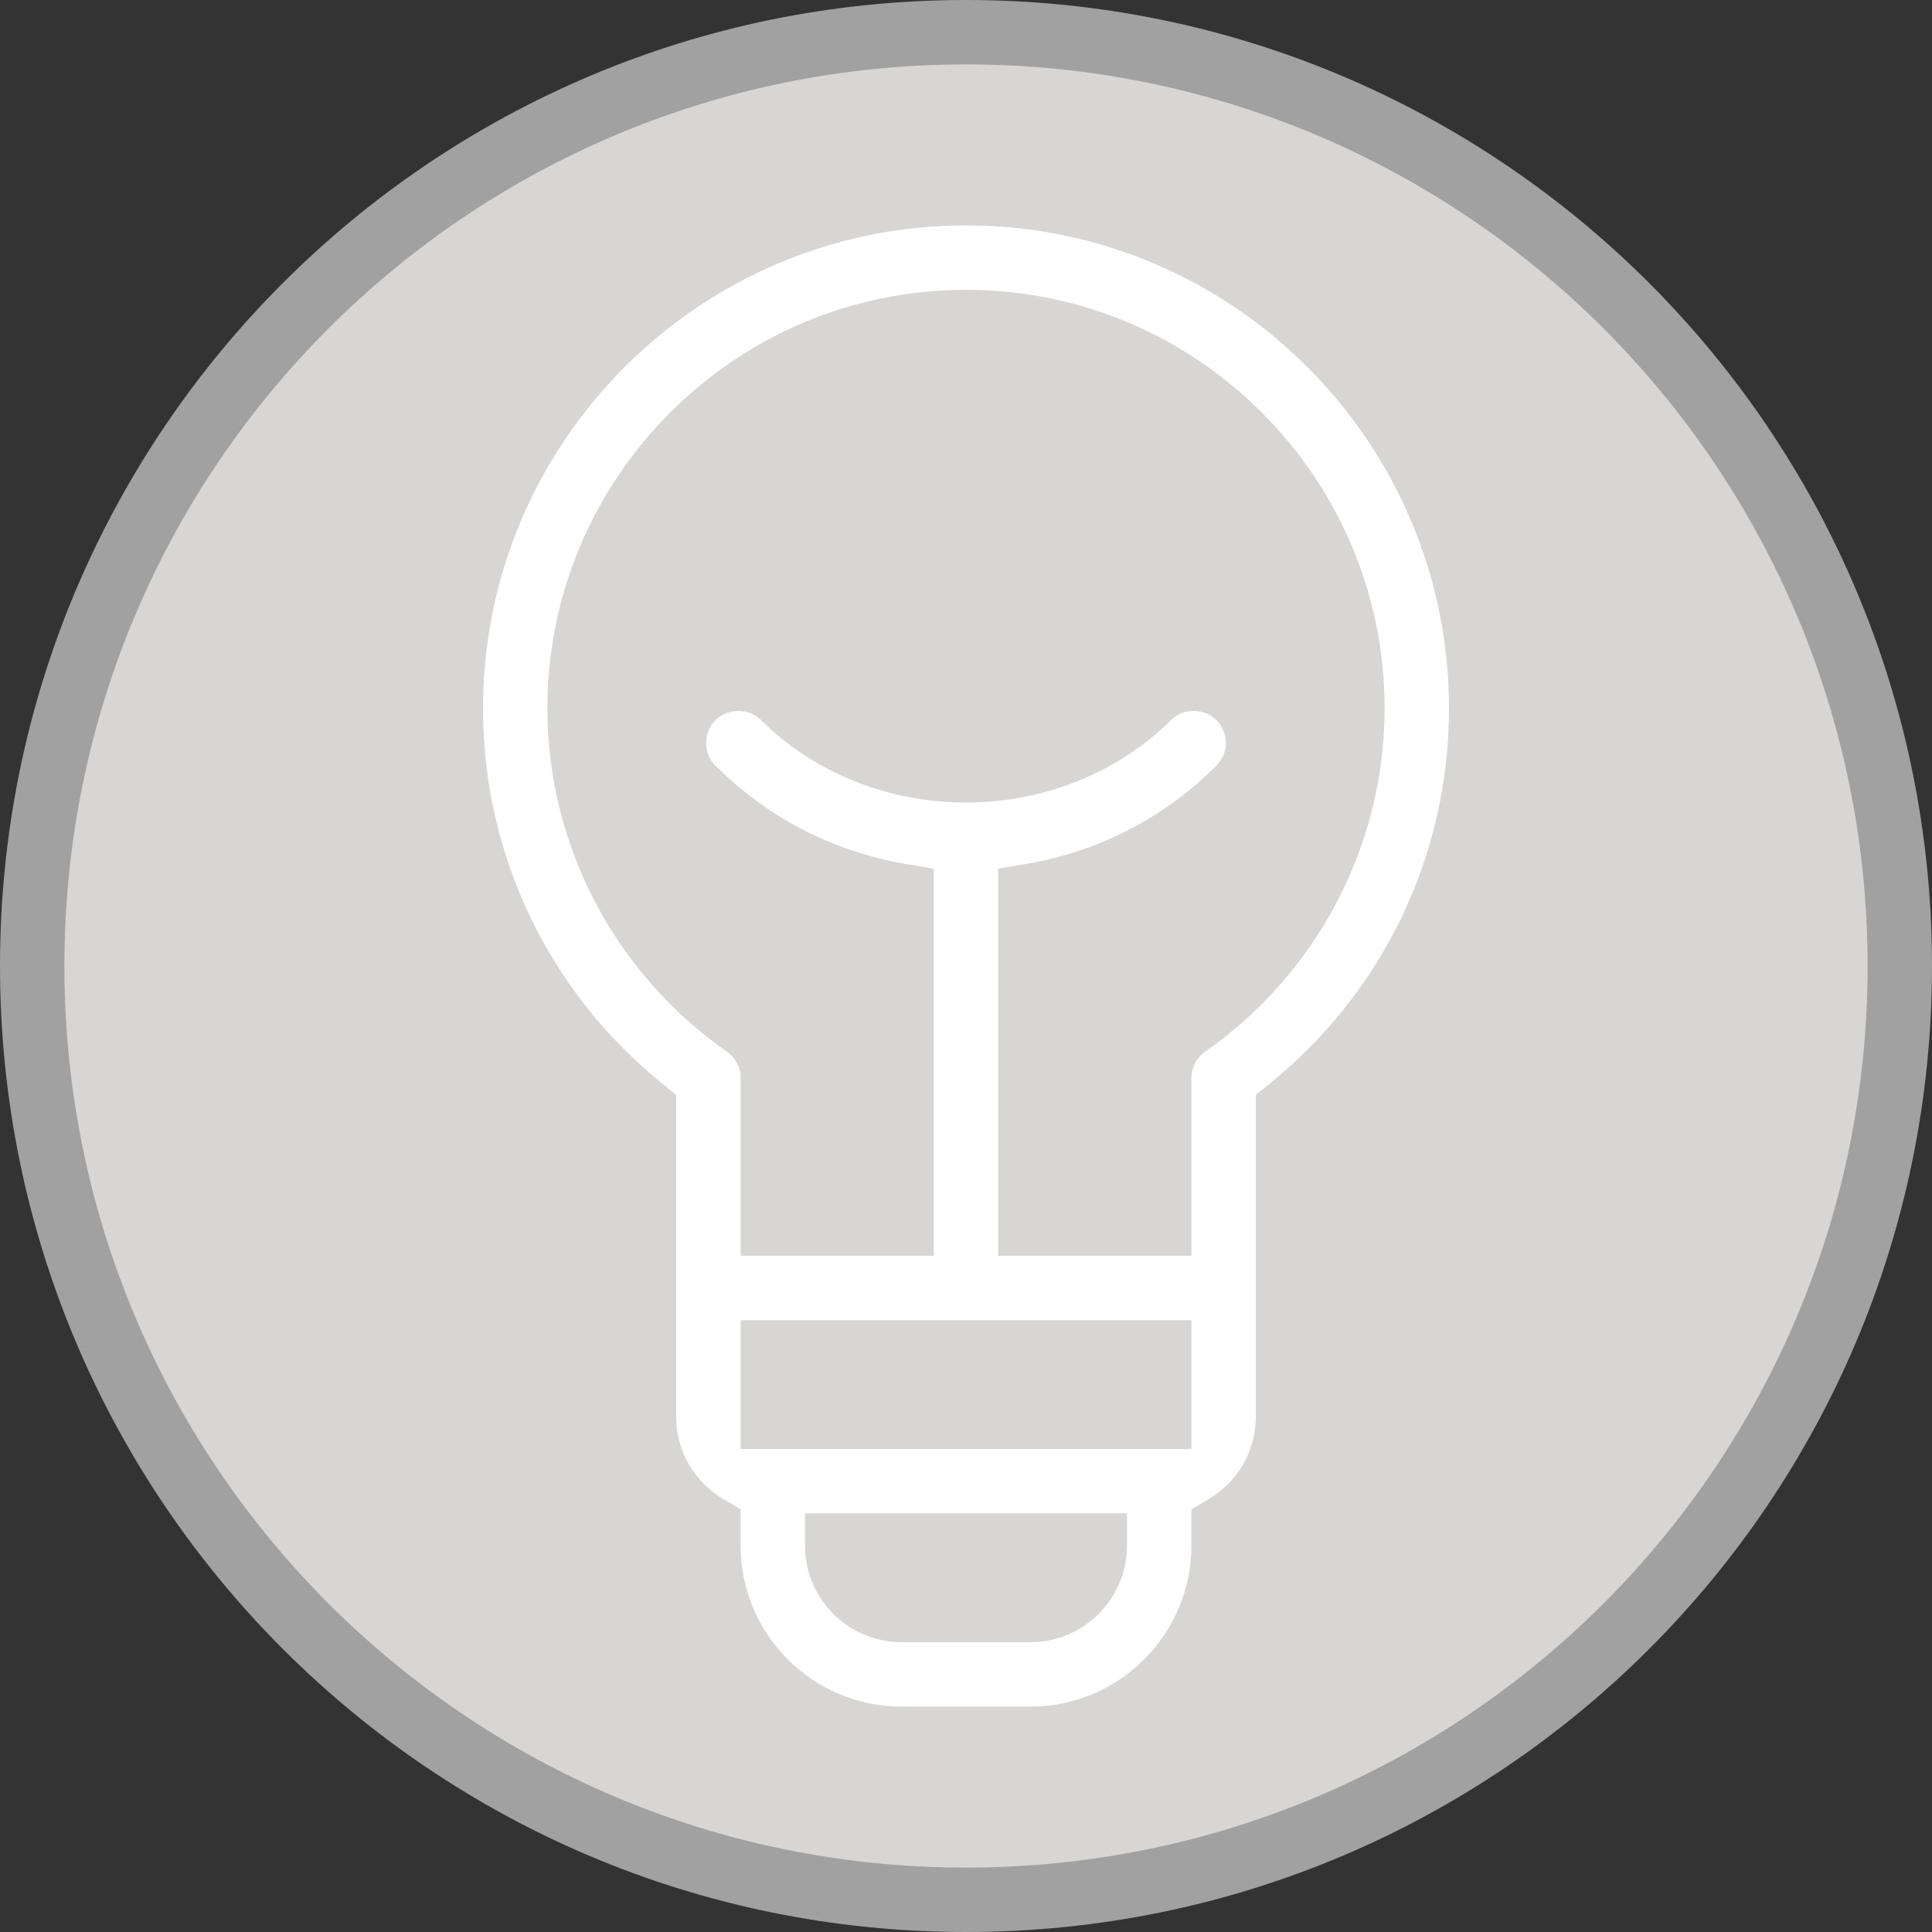 <?xml version="1.0" encoding="utf-8"?>
<!-- Generator: Adobe Illustrator 17.0.0, SVG Export Plug-In . SVG Version: 6.00 Build 0)  -->
<!DOCTYPE svg PUBLIC "-//W3C//DTD SVG 1.1//EN" "http://www.w3.org/Graphics/SVG/1.1/DTD/svg11.dtd">
<svg version="1.1" id="Livello_1" xmlns="http://www.w3.org/2000/svg" xmlns:xlink="http://www.w3.org/1999/xlink" x="0px" y="0px"
	 width="60px" height="60px" viewBox="0 0 60 60" enable-background="new 0 0 60 60" xml:space="preserve">
<rect x="0" y="0" width="60" height="60" fill="#333333" stroke="none"/>
<path fill-rule="evenodd" clip-rule="evenodd" fill="#A1A1A1" d="M30,0c16.569,0,30,13.432,30,30S46.569,60,30,60S0,46.569,0,30
	S13.432,0,30,0z"/>
<path fill-rule="evenodd" clip-rule="evenodd" fill="#D7D6D4" d="M30,2c15.464,0,28,12.536,28,28S45.464,58,30,58S2,45.464,2,30
	S14.536,2,30,2z"/>
<path fill="#FFFFFF" d="M39,34.001l0.374-0.3C42.95,30.832,45,26.567,45,22c0-8.271-6.729-15-15-15s-15,6.729-15,15
	c0,4.567,2.05,8.832,5.626,11.701l0.374,0.3V44c0,1.068,0.562,2.033,1.503,2.581L23,46.87V48c0,2.757,2.243,5,5,5h4
	c2.757,0,5-2.243,5-5v-1.13l0.497-0.289C38.438,46.033,39,45.068,39,44V34.001z M35,48c0,1.654-1.346,3-3,3h-4c-1.654,0-3-1.346-3-3
	v-1h10V48z M37,45H23v-4h14V45z M37.427,32.66C37.16,32.847,37,33.154,37,33.48V39h-6V26.976l0.835-0.14
	c2.267-0.378,4.322-1.437,5.943-3.059c0.39-0.39,0.389-1.024,0-1.414c-0.378-0.378-1.037-0.378-1.415,0
	c-1.625,1.627-3.944,2.561-6.363,2.561s-4.738-0.934-6.364-2.561c-0.377-0.377-1.037-0.377-1.415,0c-0.39,0.39-0.39,1.024,0,1.415
	c1.622,1.622,3.677,2.68,5.943,3.059L29,26.976V39h-6v-5.52c0-0.327-0.16-0.634-0.428-0.822C19.083,30.223,17,26.238,17,22
	c0-7.168,5.832-13,13-13s13,5.832,13,13C43,26.238,40.917,30.223,37.427,32.66z"/>
</svg>
